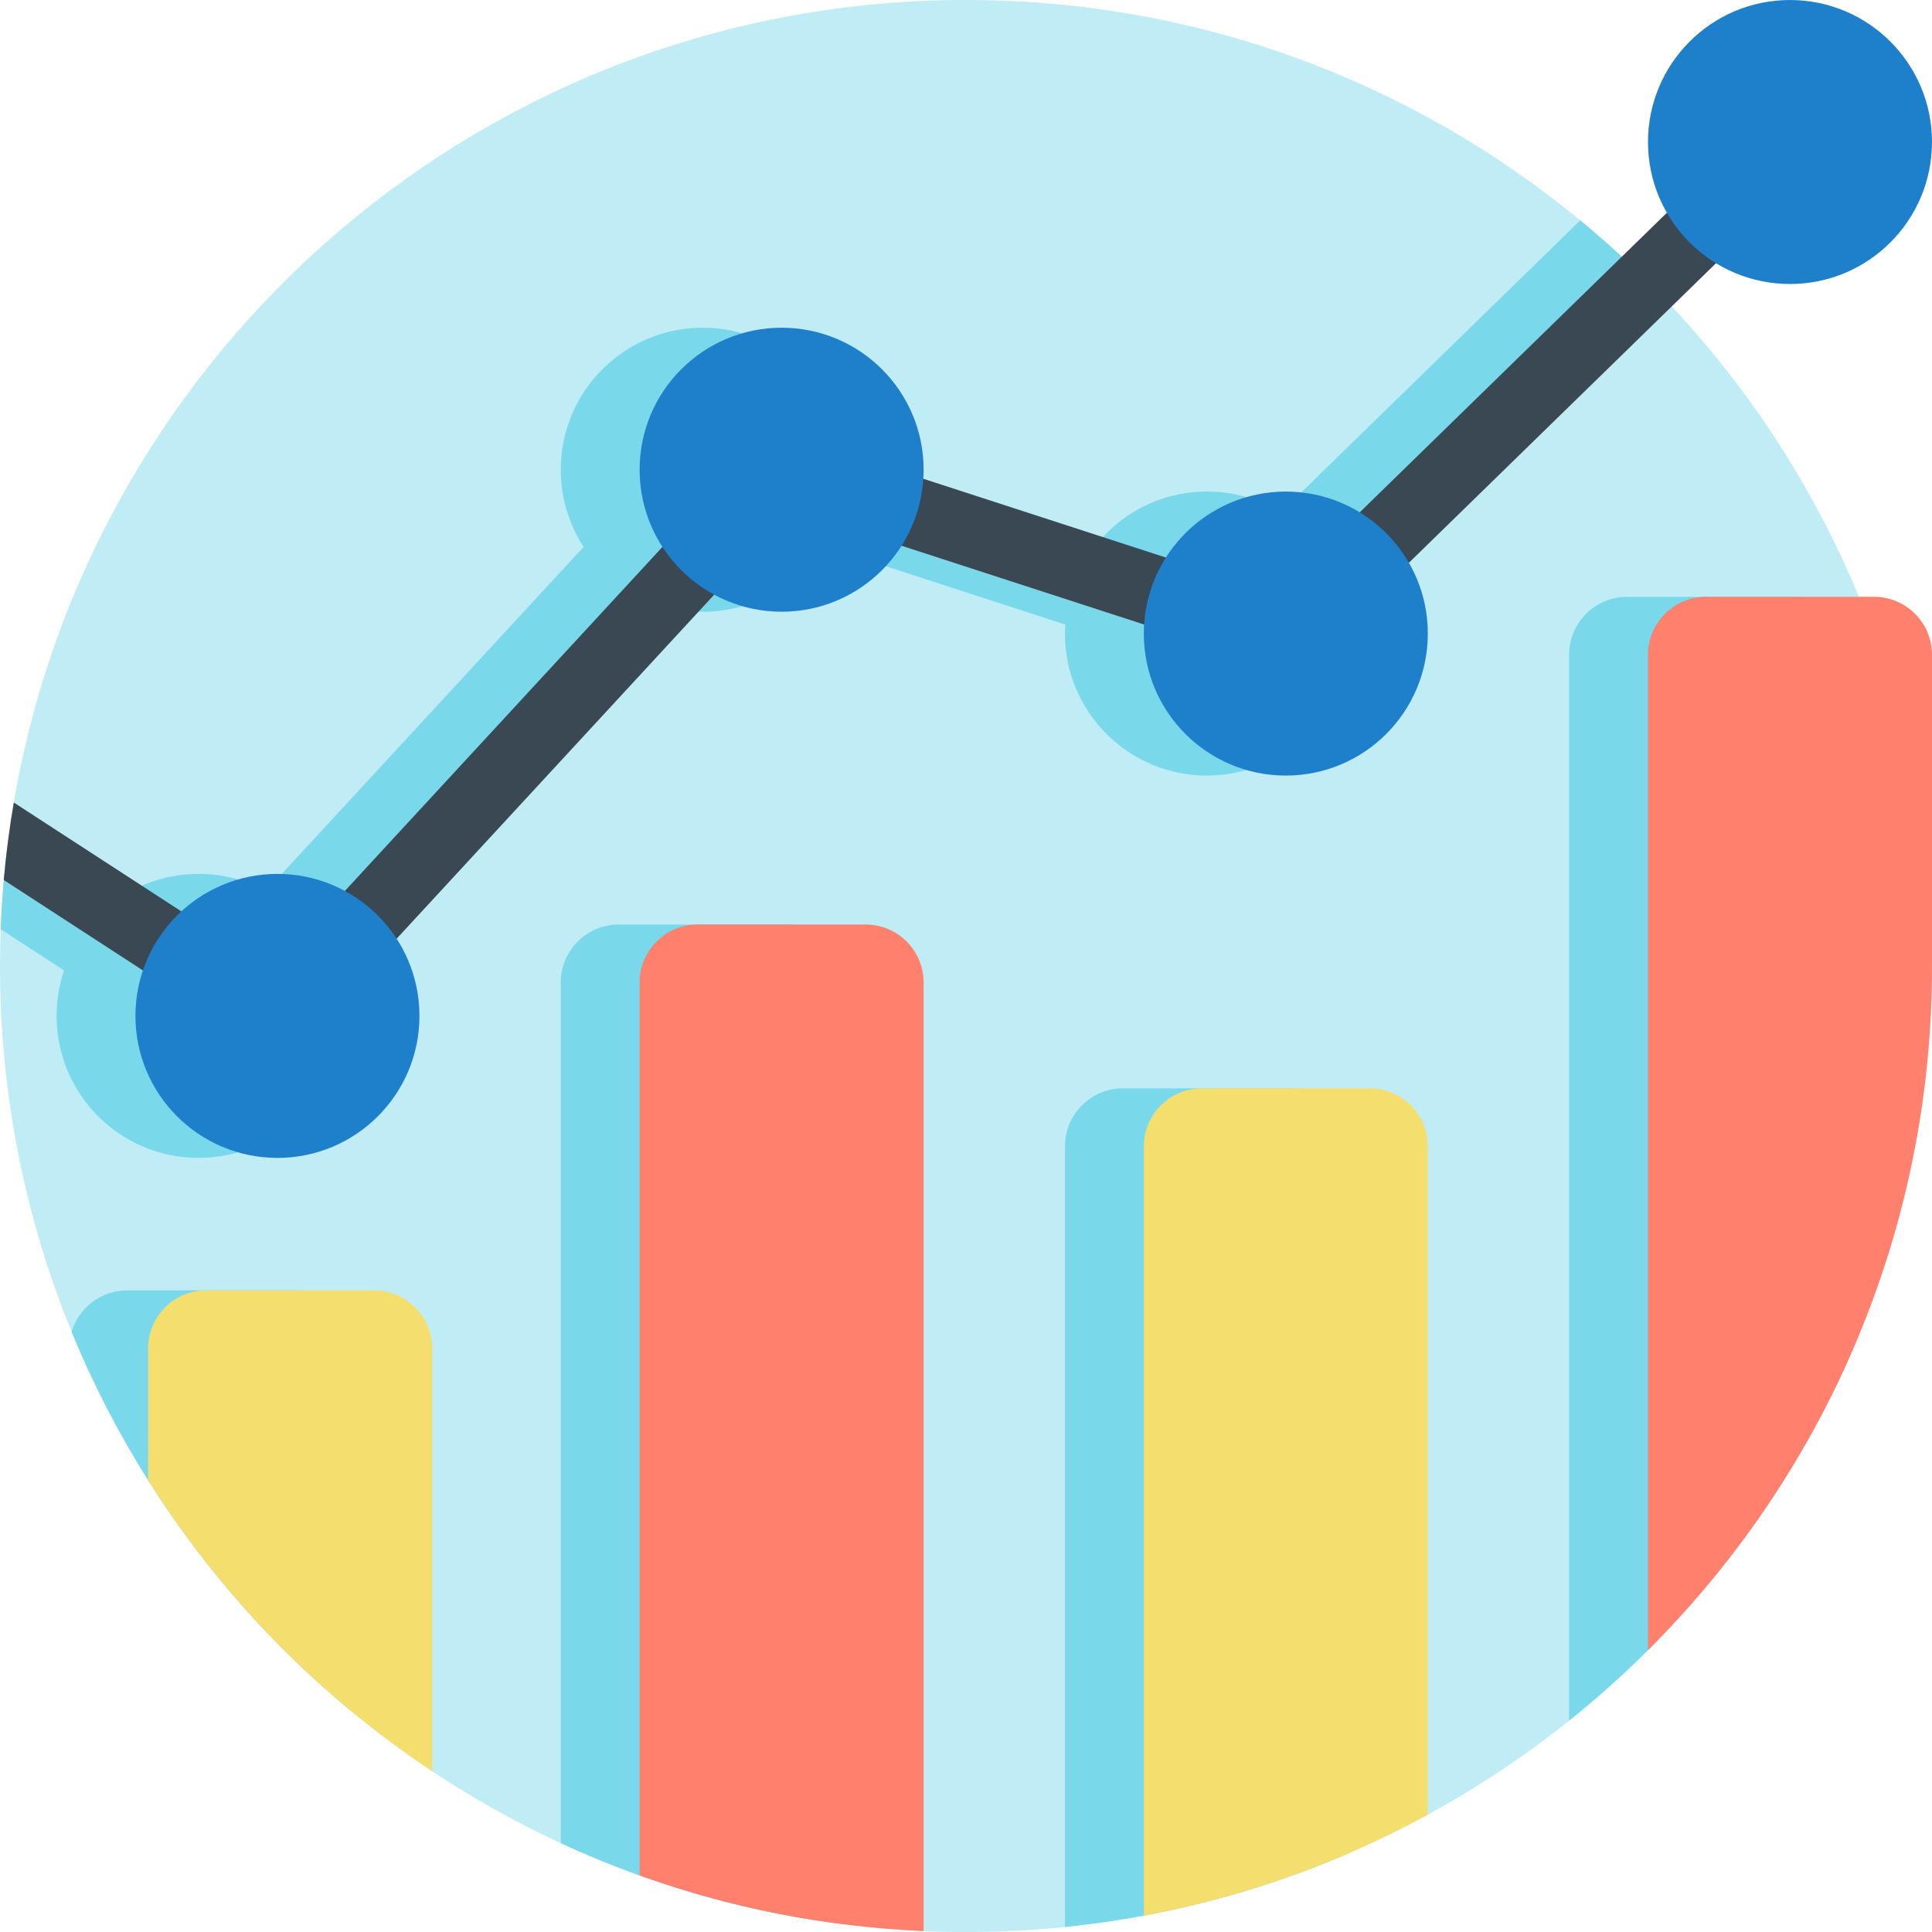 <svg height="512pt" viewBox="0 0 512 512" width="512pt" xmlns="http://www.w3.org/2000/svg"><path d="m512 256c0 36.051-7.449 70.352-20.898 101.461-12.965 30.027-31.535 57.07-54.367 79.84-6.613 6.594-13.594 12.832-20.895 18.672-11.695 9.363-24.223 17.711-37.461 24.93-6.781 3.711-13.762 7.105-20.898 10.199-17.219 7.441-35.41 13.051-54.355 16.562-6.875 1.273-13.844 2.289-20.898 3.008-8.629.879-17.375 1.328-26.227 1.328-3.762 0-7.512-.082-11.234-.25-7.039-.305-14.012-.891-20.895-1.746-18.84-2.359-37.031-6.77-54.367-12.988-7.117-2.551-14.086-5.41-20.898-8.566-11.891-5.496-23.281-11.883-34.094-19.07-7.23-4.809-14.211-9.969-20.898-15.477-21.254-17.457-39.645-38.273-54.367-61.637-7.836-12.434-14.629-25.57-20.262-39.32 0-.012 0-.012 0-.012-12.234-29.902-18.984-62.629-18.984-96.934 0-3.262.062-6.508.188-9.738.156-4.379.43-8.734.816-13.051.238-2.719.523-5.434.844-8.129.504-4.168 1.109-8.309 1.809-12.402 20.574-120.762 125.723-212.68 252.344-212.68 61.828 0 118.535 21.922 162.773 58.41 4.816 3.961 9.488 8.109 13.992 12.414 25.59 24.43 46.121 54.113 59.863 87.332 12.484 30.145 19.371 63.195 19.371 97.844zm0 0" fill="#bfecf5"/><g fill="#7ad8eb"><path d="m352.477 149.148c3.176 5.516 5.004 11.922 5.004 18.758 0 20.781-16.844 37.625-37.625 37.625-20.785 0-37.641-16.844-37.641-37.625 0-.805.043-1.609.094-2.395l-64.289-20.887c-6.68 10.512-18.414 17.492-31.777 17.492-6.469 0-12.559-1.641-17.879-4.516l-84.156 91.168c3.824 5.895 6.051 12.914 6.051 20.457 0 20.785-16.844 37.629-37.625 37.629-20.785 0-37.637-16.844-37.637-37.629 0-4.219.699-8.262 1.984-12.047l-16.793-10.918c.156-4.379.43-8.734.816-13.051.238-2.719.523-5.434.844-8.129l25.309 16.445c6.707-6.164 15.645-9.938 25.477-9.938 6.465 0 12.547 1.641 17.867 4.516l84.156-91.168c-3.816-5.895-6.051-12.914-6.051-20.457 0-20.785 16.855-37.629 37.637-37.629 20.785 0 37.629 16.844 37.629 37.629 0 .805-.031 1.605-.086 2.402l64.293 20.875c6.676-10.512 18.402-17.492 31.777-17.492 7.176 0 13.887 2.02 19.59 5.508l79.328-77.363c4.816 3.961 9.488 8.109 13.992 12.414zm0 0"/><path d="m93.613 357.336v96.566c-21.254-17.457-39.645-38.273-54.367-61.637-7.836-12.434-14.629-25.57-20.262-39.32 0-.012 0-.012 0-.012 1.895-6.34 7.777-10.969 14.734-10.969h44.523c8.484 0 15.371 6.887 15.371 15.371zm0 0"/><path d="m223.871 260.379v249.625c-18.84-2.359-37.031-6.77-54.367-12.988-7.117-2.551-14.086-5.41-20.898-8.566v-228.07c0-8.484 6.875-15.371 15.371-15.371h44.523c8.484 0 15.371 6.887 15.371 15.371zm0 0"/><path d="m357.48 303.793v187.309c-17.219 7.441-35.41 13.051-54.355 16.562-6.875 1.273-13.844 2.289-20.898 3.008v-206.879c0-8.484 6.875-15.371 15.371-15.371h44.512c8.484 0 15.371 6.887 15.371 15.371zm0 0"/><path d="m491.102 173.527v183.934c-12.965 30.027-31.535 57.07-54.367 79.84-6.613 6.594-13.594 12.832-20.895 18.672v-282.445c0-8.484 6.875-15.371 15.367-15.371h44.523c8.484 0 15.371 6.887 15.371 15.371zm0 0"/></g><path d="m54.91 245.98-10.18 15.652-43.727-28.422c.605-6.93 1.492-13.781 2.652-20.531zm0 0" fill="#394852"/><path d="m236.938 124.363 79.789 25.91-5.766 17.754-79.785-25.914zm0 0" fill="#394852"/><path d="m447.578 50.691 13.031 13.363-93.082 90.781-13.031-13.359zm0 0" fill="#394852"/><path d="m181.078 138.957 13.715 12.66-95.219 103.148-13.715-12.66zm0 0" fill="#394852"/><path d="m114.512 357.332v112.047c-30.211-20.074-55.914-46.395-75.266-77.113v-34.934c0-8.488 6.883-15.367 15.371-15.367h44.523c8.488 0 15.371 6.879 15.371 15.367zm0 0" fill="#f4de6e"/><path d="m244.766 260.379v251.371c-26.309-1.129-51.594-6.238-75.262-14.734v-236.637c0-8.492 6.879-15.371 15.367-15.371h44.527c8.488 0 15.367 6.879 15.367 15.371zm0 0" fill="#ff806d"/><path d="m378.379 303.793v177.109c-23.156 12.633-48.461 21.789-75.254 26.762v-203.871c0-8.488 6.879-15.371 15.371-15.371h44.512c8.488 0 15.371 6.883 15.371 15.371zm0 0" fill="#f4de6e"/><path d="m496.629 158.156c8.492 0 15.371 6.879 15.371 15.367v82.477c0 70.832-28.766 134.949-75.266 181.301v-263.777c0-8.488 6.883-15.367 15.371-15.367zm0 0" fill="#ff806d"/><path d="m511.996 37.633c0 20.785-16.848 37.633-37.629 37.633-20.785 0-37.633-16.848-37.633-37.633 0-20.781 16.848-37.629 37.633-37.629 20.781 0 37.629 16.848 37.629 37.629zm0 0" fill="#1e7fca"/><path d="m378.383 167.902c0 20.785-16.848 37.633-37.629 37.633-20.785 0-37.633-16.848-37.633-37.633 0-20.781 16.848-37.629 37.633-37.629 20.781 0 37.629 16.848 37.629 37.629zm0 0" fill="#1e7fca"/><path d="m244.77 124.48c0 20.785-16.848 37.633-37.629 37.633-20.785 0-37.633-16.848-37.633-37.633 0-20.781 16.848-37.629 37.633-37.629 20.781 0 37.629 16.848 37.629 37.629zm0 0" fill="#1e7fca"/><path d="m111.156 269.227c0 20.781-16.848 37.629-37.629 37.629-20.785 0-37.633-16.848-37.633-37.629 0-20.785 16.848-37.633 37.633-37.633 20.781 0 37.629 16.848 37.629 37.633zm0 0" fill="#1e7fca"/></svg>